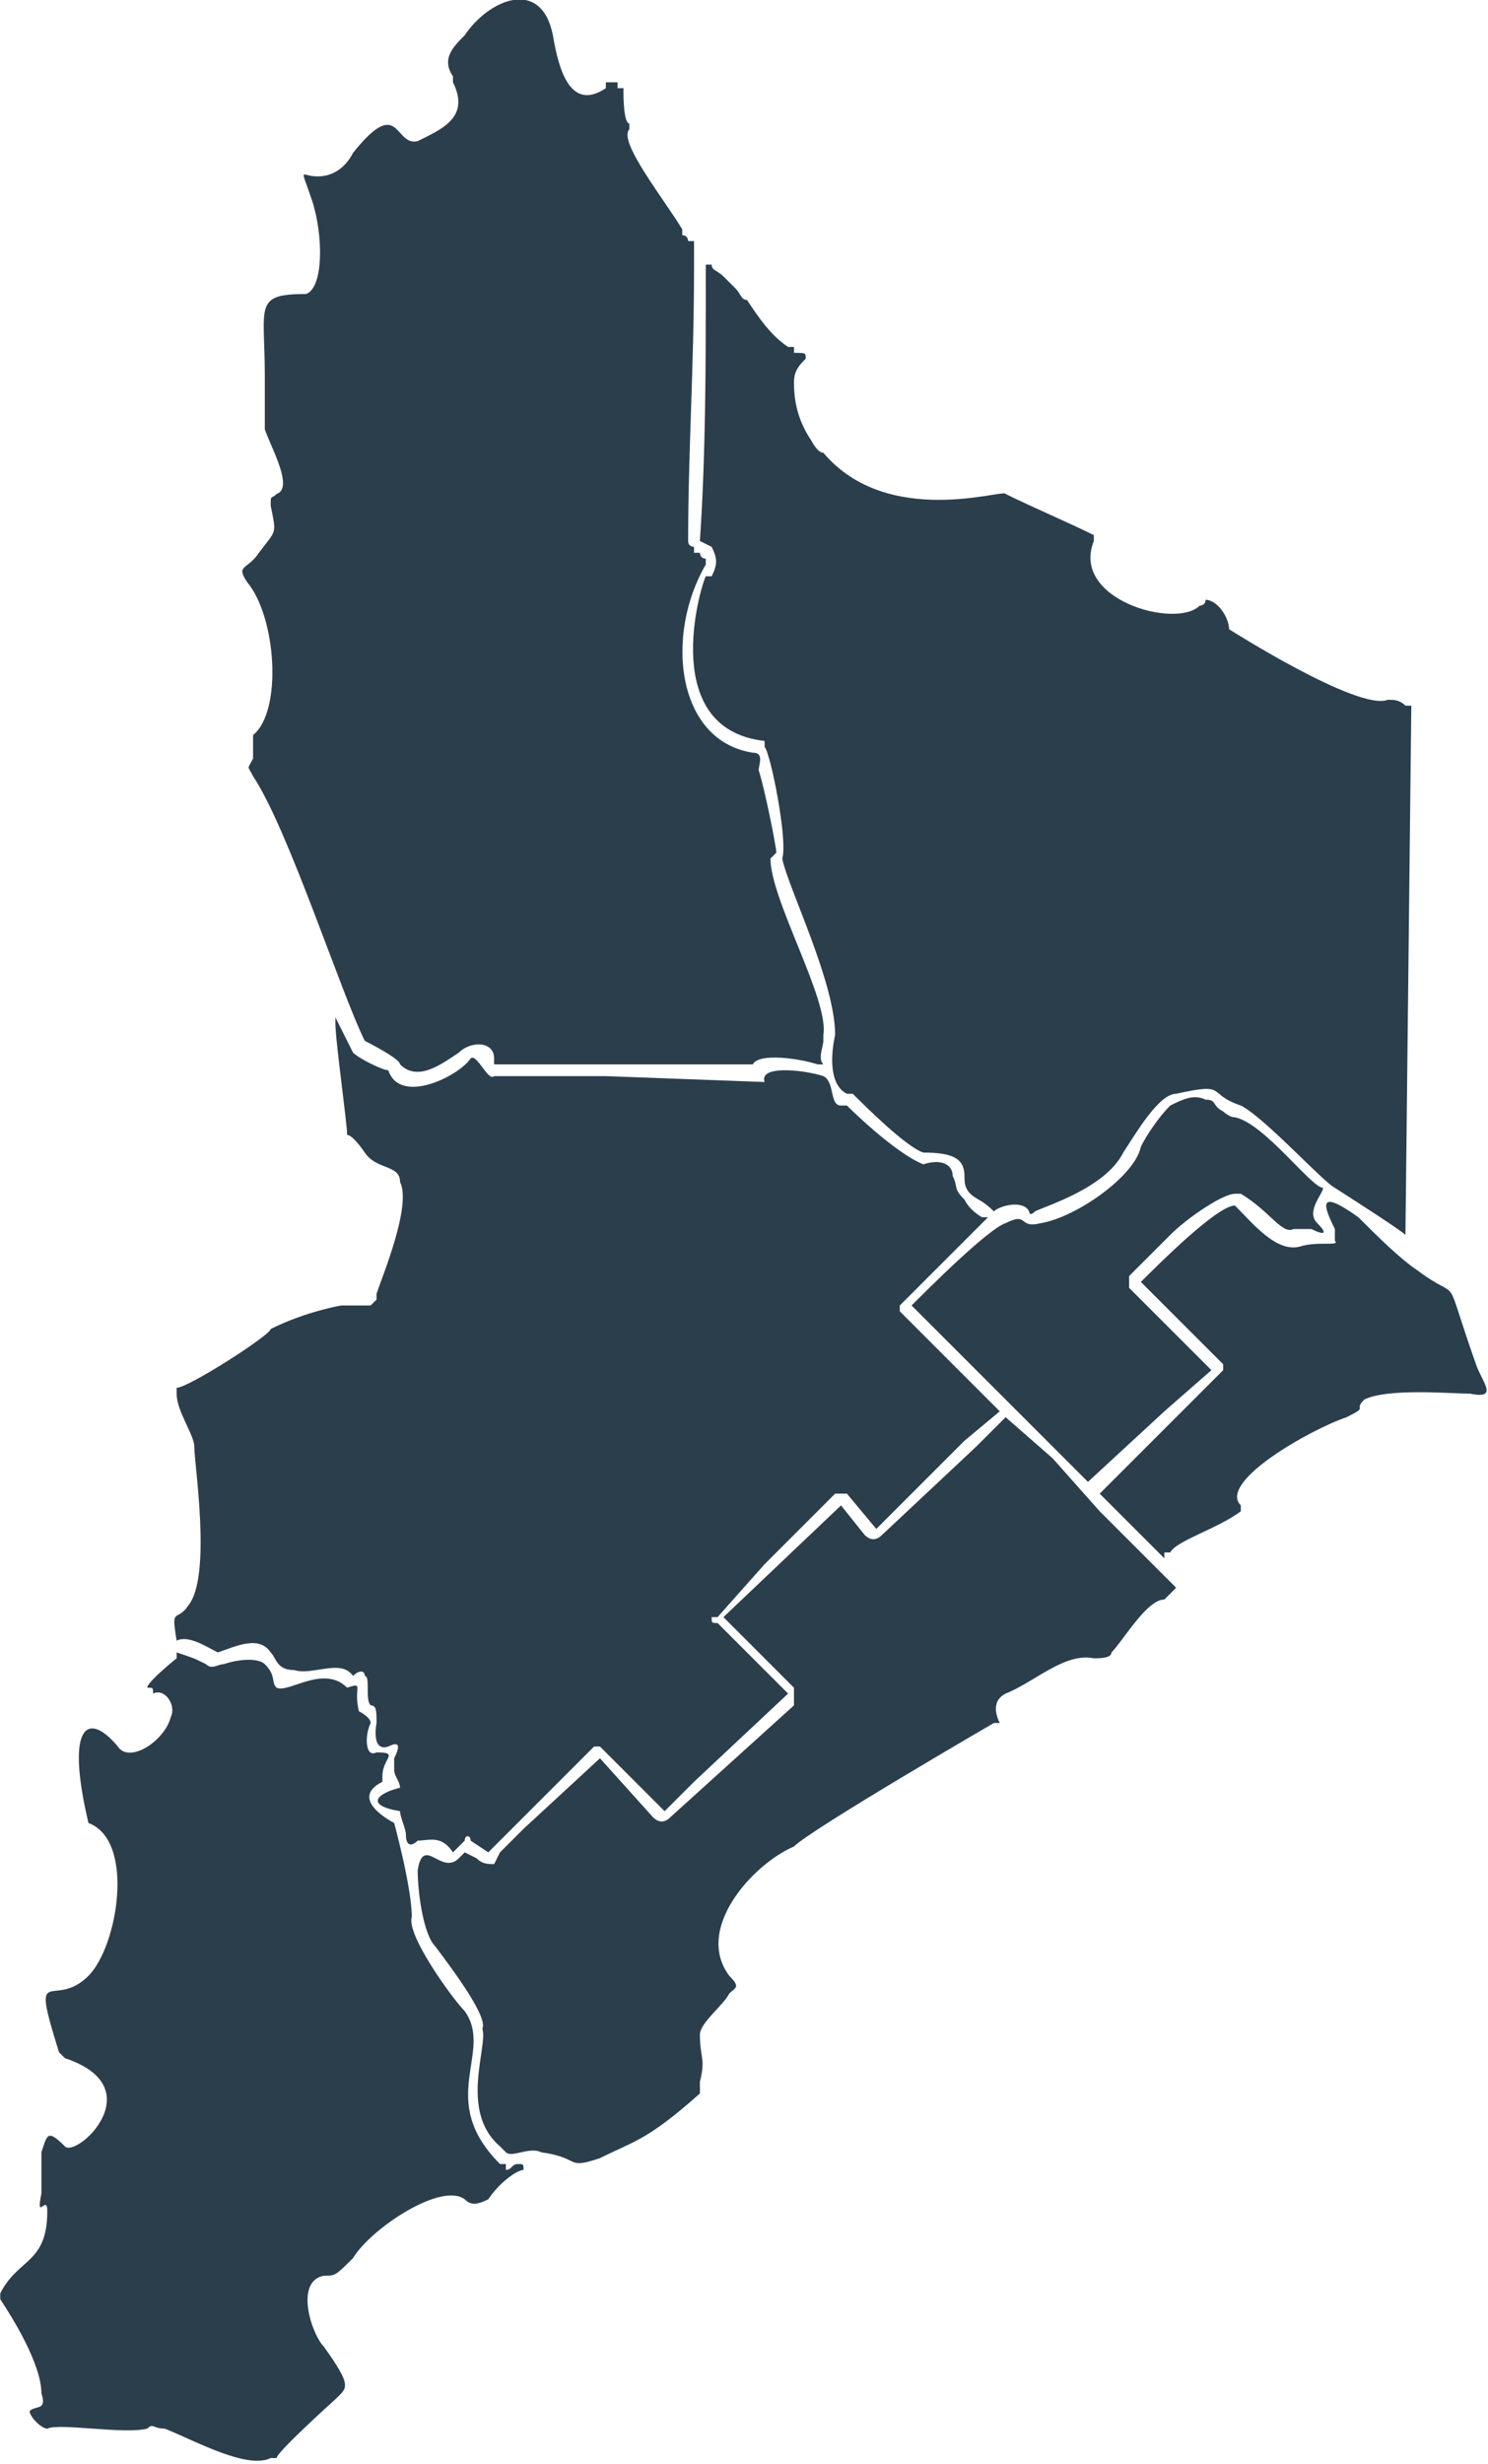 <?xml version="1.0" encoding="UTF-8"?>
<!DOCTYPE svg PUBLIC "-//W3C//DTD SVG 1.1//EN" "http://www.w3.org/Graphics/SVG/1.1/DTD/svg11.dtd">
<!-- Creator: CorelDRAW 2020 (64-Bit) -->
<svg xmlns="http://www.w3.org/2000/svg" xml:space="preserve" width="270px" height="447px" version="1.1" style="shape-rendering:geometricPrecision; text-rendering:geometricPrecision; image-rendering:optimizeQuality; fill-rule:evenodd; clip-rule:evenodd"
viewBox="0 0 2.53 4.19"
 xmlns:xlink="http://www.w3.org/1999/xlink"
 xmlns:xodm="http://www.corel.com/coreldraw/odm/2003">
 <defs>
  <style type="text/css">
   <![CDATA[
    .fil0 {fill:#2B3E4C}
   ]]>
  </style>
 </defs>
 <g id="Capa_x0020_1">
  <g id="_2419868553168">
   <polygon class="fil0" points="1.38,0.75 1.38,0.75 1.38,0.75 1.38,0.75 1.38,0.75 1.38,0.75 1.38,0.75 1.38,0.75 1.38,0.75 "/>
   <path class="fil0" d="M1.2 0.96l0 0 0 -0.01c0,0 0,0 0,0l0 0c0,0 0,0 0,0l0 0c0,0 0,0 0,0l0 0c-0.01,0 -0.01,-0.01 -0.01,-0.01l0 0 0 0 0 0c0,0 0,0 0,0 -0.01,0 -0.01,0 -0.01,0l0 -0.01 0 0c0,0 -0.01,0 -0.01,-0.01l0 0c0,-0.15 0.01,-0.3 0.01,-0.46l0 0 0 0 0 0 0 -0.01 0 -0.03 0 0 0 0 0 0c0,-0.01 0,-0.01 0,-0.01l-0.01 0 0 0 0 0 0 0c0,0 0,-0.01 -0.01,-0.01l0 0 0 -0.01 0 0c-0.03,-0.05 -0.11,-0.15 -0.09,-0.17l0 0 0 0c0,0 0,0 0,0 0,0 0,0 0,0l0 0c0,0 0,0 0,0 0,0 0,0 0,0 0,-0.01 0,-0.01 0,-0.01l0 0c0,0 0,0 0,0 -0.01,0 -0.01,-0.05 -0.01,-0.05l0 0c0,0 0,-0.01 0,-0.01 0,0 0,0 0,0 0,0 0,0 0,0l0 0c0,0 0,0 0,0 0,0 0,0 0,0l0 0c0,0 0,0 0,0l-0.01 0c0,0 0,0 0,0 0,0 0,0 0,0l0 0c0,0 0,0 0,-0.01 -0.01,0 -0.01,0 -0.01,0 0,0 0,0 0,0l0 0c0,0 0,0 -0.01,0 0,0 0,0 0,0 0,0.01 0,0.01 0,0.01l0 0c-0.06,0.04 -0.08,-0.03 -0.09,-0.09 -0.02,-0.1 -0.11,-0.06 -0.15,0 -0.02,0.02 -0.04,0.04 -0.02,0.07 0,0 0,0 0,0 0,0 0,0 0,0.01 0.03,0.06 -0.02,0.08 -0.06,0.1 -0.04,0.01 -0.03,-0.08 -0.11,0.02 -0.01,0.02 -0.03,0.04 -0.06,0.04 -0.03,0 -0.03,-0.02 -0.01,0.04 0.02,0.06 0.02,0.15 -0.01,0.16 -0.09,0 -0.07,0.02 -0.07,0.14 0,0.04 0,0.09 0,0.09 0.01,0.03 0.05,0.1 0.02,0.11 -0.01,0.01 -0.01,0 -0.01,0.02 0.01,0.05 0.01,0.04 -0.02,0.08 -0.02,0.03 -0.04,0.02 -0.02,0.05 0.05,0.06 0.06,0.22 0.01,0.26 0,0 0,0 0,0 0,0.01 0,0.03 0,0.04 -0.01,0.02 -0.01,0.01 0,0.03 0.06,0.09 0.15,0.37 0.19,0.45 0,0 0.06,0.03 0.06,0.04 0.03,0.03 0.07,0 0.1,-0.02 0.02,-0.02 0.06,-0.02 0.06,0.01 0,0 0,0 0,0.01l0 0c0,0 0,0 0,0l0 0 0 0c0,0 0.01,0 0.01,0l0 0 0.18 0 0.25 0c0.01,-0.02 0.08,-0.01 0.11,0l0.01 0c-0.01,-0.01 0,-0.03 0,-0.04 0,-0.01 0,-0.01 0,-0.01 0.01,-0.06 -0.09,-0.23 -0.09,-0.3 0,0 0,0 0.01,-0.01 0,-0.01 -0.02,-0.11 -0.03,-0.14 0,0 0,0 0,0 0,-0.01 0.01,-0.03 -0.01,-0.03 0,0 0,0 0,0 -0.13,-0.02 -0.15,-0.2 -0.08,-0.32z"/>
   <path class="fil0" d="M0.07 3.73c-0.01,0.05 0.01,0 0.01,0.03l0 0c0,0.09 -0.05,0.08 -0.08,0.14 0,0 0,0 0,0.01 0.02,0.03 0.07,0.11 0.07,0.16 0.01,0.03 -0.01,0.02 -0.02,0.03l0 0c0,0.01 0.02,0.03 0.03,0.03l0 0c0,0 0,0 0,0l0 0.01c0,0 0,0 0,0 0,0 0,0 0,0l0 -0.01c0,0 0,0 0,0l0 0c0,0 0,0 0,0 0.02,-0.01 0.13,0.01 0.17,0 0,0 0,0 0,0l0 0c0.01,-0.01 0.01,0 0.03,0 0.05,0.02 0.14,0.07 0.18,0.05 0,0 0.01,0 0.01,0 0,0 0,0 0,0 0,-0.01 0.1,-0.1 0.1,-0.1 0.02,-0.02 0.03,-0.02 -0.02,-0.09l0 0c-0.02,-0.02 -0.05,-0.11 0,-0.12l0 0c0.02,0 0.02,0 0.05,-0.03 0.03,-0.05 0.15,-0.13 0.19,-0.1 0.01,0.01 0.02,0.01 0.04,0 0.02,-0.03 0.05,-0.05 0.06,-0.05 0,-0.01 0,-0.01 -0.01,-0.01 -0.01,0 -0.01,0.01 -0.02,0.01l0 -0.01c-0.01,0 -0.01,0 -0.01,0 -0.11,-0.11 -0.01,-0.19 -0.06,-0.26l0 0c-0.02,-0.02 -0.1,-0.13 -0.09,-0.16l0 0c0,0 0,0 0,0l0 0c0,0 0,0 0,0 0,-0.05 -0.03,-0.16 -0.03,-0.16 0,0 -0.08,-0.04 -0.02,-0.07 0,0 0,0 0,0 0,0 0,0 0,-0.01 0,-0.03 0.03,-0.04 -0.01,-0.04 -0.02,0.01 -0.02,-0.03 -0.01,-0.05 0,-0.01 -0.02,-0.02 -0.02,-0.02 -0.01,-0.04 0.01,-0.05 -0.02,-0.04 -0.04,-0.04 -0.1,0.01 -0.12,0 -0.01,-0.01 0,-0.02 -0.02,-0.04 -0.01,-0.01 -0.04,-0.01 -0.07,0 -0.01,0 -0.02,0.01 -0.03,0l0 0c-0.02,-0.01 -0.02,-0.01 -0.05,-0.02 0,0 0,0 0,0 0,0.01 0,0.01 0,0.01l0 0c0,0 -0.05,0.04 -0.05,0.05 0,0 0,0 0,0l0 0c0,0 0,0 0,0l0 0c0.01,0 0.01,0 0.01,0.01l0 0c0,0 0,0 0,0 0,0 0,0 0,0l0 0c0.02,-0.01 0.04,0.02 0.03,0.04 -0.01,0.04 -0.07,0.08 -0.09,0.05 -0.05,-0.06 -0.09,-0.04 -0.05,0.13 0.08,0.03 0.05,0.21 0,0.26 -0.06,0.06 -0.1,-0.03 -0.05,0.13 0,0 0.01,0.01 0.01,0.01 0.15,0.05 0.02,0.17 0,0.15l0 0c-0.03,-0.03 -0.03,-0.02 -0.04,0.01 0,0.03 0,0.04 0,0.07z"/>
   <path class="fil0" d="M1.69 2.93l0 0c0,0 0.01,0 0.01,0 -0.01,-0.02 -0.01,-0.04 0.01,-0.05 0,0 0,0 0,0 0.05,-0.02 0.1,-0.07 0.15,-0.06 0.01,0 0.03,0 0.03,-0.01 0.02,-0.02 0.06,-0.09 0.09,-0.09l0.02 -0.02 0 0c0,0 0,0 0,0l-0.02 -0.02 -0.02 -0.02 -0.07 -0.07 -0.02 -0.02 -0.08 -0.09 -0.08 -0.07 -0.05 0.05 -0.16 0.15c-0.01,0.01 -0.02,0.01 -0.03,0l-0.04 -0.05 -0.2 0.19 0.12 0.12c0,0 0,0.01 0,0.01 0,0.01 0,0.01 0,0.02l-0.21 0.19c-0.01,0.01 -0.02,0.01 -0.03,0l-0.09 -0.1 -0.13 0.12 -0.04 0.04 -0.01 0.02c-0.01,0 -0.02,0 -0.03,-0.01l-0.02 -0.01 -0.01 0.01c-0.03,0.03 -0.06,-0.04 -0.07,0.02 0,0.04 0.01,0.11 0.03,0.13 0.03,0.04 0.09,0.12 0.08,0.14 0.01,0.03 -0.04,0.14 0.03,0.2l0 0c0,0 0,0 0,0l0.01 0.01 0 0c0.01,0.01 0.04,-0.01 0.06,0 0.07,0.01 0.04,0.03 0.1,0.01 0.06,-0.03 0.08,-0.03 0.17,-0.11 0,-0.01 0,0 0,-0.02 0.01,-0.04 0,-0.04 0,-0.08 0,0 0,0 0,0l0 0c0,-0.02 0.04,-0.05 0.05,-0.07 0.01,-0.01 0.02,-0.01 0,-0.03 -0.06,-0.08 0.04,-0.19 0.11,-0.22 0.03,-0.03 0.34,-0.21 0.34,-0.21z"/>
   <path class="fil0" d="M2.51 2.32c-0.06,-0.17 -0.02,-0.1 -0.1,-0.16 -0.03,-0.02 -0.07,-0.06 -0.1,-0.09 -0.07,-0.05 -0.06,-0.02 -0.04,0.02 0,0 0,0.02 0,0.02 0.01,0.01 -0.03,0 -0.06,0.01 -0.04,0.01 -0.08,-0.04 -0.11,-0.07l0 0c0,0 0,0 0,0l0 0c0,0 0,0 0,0 0,0 0,0 0,0l0 0c0,0 0,0 0,0 0,0 0,0 0,0l0 0 0 0c-0.03,0 -0.13,0.1 -0.16,0.13l0.14 0.14c0,0 0,0 0,0.01 0,0 0,0 0,0l-0.09 0.09 -0.12 0.12 0 0 0.01 0.01 0.03 0.03 0.07 0.07c0,0 0,0 0,0l0 0c0,-0.01 0,-0.01 0,-0.01 0,0 0.01,0 0.01,0 0.01,-0.02 0.08,-0.04 0.12,-0.07 0,-0.01 0,-0.01 0,-0.01 0,0 0,0 0,0 -0.04,-0.04 0.12,-0.13 0.18,-0.15 0.04,-0.02 0.01,-0.01 0.03,-0.03 0.04,-0.02 0.15,-0.01 0.18,-0.01 0.05,0.01 0.02,-0.02 0.01,-0.05z"/>
   <path class="fil0" d="M1.94 1.95l0 0c-0.01,0.05 -0.11,0.12 -0.17,0.13 -0.04,0.01 -0.02,-0.02 -0.06,0 -0.03,0.01 -0.13,0.11 -0.16,0.14l0.12 0.12 0.05 0.05 0.08 0.08c0,0 0,0 0,0l0.05 0.05 0.13 -0.12 0.08 -0.07 -0.14 -0.14c0,-0.01 0,-0.01 0,-0.01 0,0 0,-0.01 0,-0.01l0.07 -0.07c0.03,-0.03 0.09,-0.07 0.11,-0.07 0.01,0 0.01,0 0.01,0 0,0 0,0 0,0 0.05,0.03 0.07,0.07 0.09,0.06 0.01,0 0.02,0 0.03,0 0.02,0.01 0.03,0.01 0.01,-0.01 -0.02,-0.02 0.01,-0.05 0.01,-0.06 0,0 0,0 0,0l0 0 0 0c0,0 0,0 0,0 0,0 0,0 0,0l0 0c0,0 0,0 0,0 0,0 0,0 0,0l0 0c-0.02,0 -0.1,-0.11 -0.15,-0.12 -0.01,0 -0.02,-0.01 -0.02,-0.01 -0.02,-0.01 -0.01,-0.02 -0.03,-0.02 -0.02,-0.01 -0.04,0 -0.06,0.01 -0.02,0.02 -0.04,0.05 -0.05,0.07z"/>
   <path class="fil0" d="M1.2 0.45l0 0c0,0 0,0 0.01,0 0,0.01 0.01,0.01 0.02,0.02 0.01,0.01 0.01,0.01 0.02,0.02l0 0c0,0 0,0 0,0l0 0c0.01,0.01 0.01,0.02 0.02,0.02 0.02,0.03 0.04,0.06 0.07,0.08 0,0 0,0 0.01,0l0 0c0,0.01 0,0.01 0,0.01l0 0c0,0 0,0 0,0 0.02,0 0.02,0 0.02,0.01l0 0 0 0c0,0 0,0 0,0 -0.01,0.01 -0.02,0.02 -0.02,0.04l0 0c0,0.04 0.01,0.07 0.03,0.1l0 0 0 0 0 0 0 0 0 0 0 0c0,0 0,0 0,0 0,0 0.01,0.02 0.02,0.02l0 0 0 0 0 0c0.11,0.13 0.31,0.06 0.31,0.07 0.04,0.02 0.11,0.05 0.15,0.07 0,0 0,0 0,0l0 0.01 0 0c0,0 0,0 0,0l0 0c-0.04,0.1 0.14,0.15 0.18,0.11 0,0 0.01,0 0.01,-0.01l0 0c0,0 0,0 0,0l0 0c0.02,0 0.04,0.03 0.04,0.05 0,0 0.22,0.14 0.27,0.12 0.01,0 0.02,0 0.03,0.01 0,0 0.01,0 0.01,0l-0.01 0.9c0,0 0,0 0,0l0 0c0,0 0,0 0,0 -0.01,-0.01 -0.12,-0.08 -0.12,-0.08l0 0c0,0 0,0 0,0 0,0 0,0 0,0 -0.02,-0.01 -0.12,-0.12 -0.16,-0.14 -0.06,-0.02 -0.02,-0.04 -0.11,-0.02 -0.03,0 -0.07,0.07 -0.09,0.1 -0.03,0.06 -0.13,0.09 -0.15,0.1 -0.01,0.01 -0.01,0 -0.01,0 -0.01,-0.02 -0.05,-0.01 -0.06,0 -0.02,-0.02 -0.03,-0.02 -0.04,-0.03 -0.01,-0.01 -0.01,-0.02 -0.01,-0.03 0,-0.03 -0.02,-0.04 -0.07,-0.04 -0.03,-0.01 -0.1,-0.08 -0.12,-0.1 -0.01,0 -0.01,0 -0.01,0 -0.04,-0.02 -0.02,-0.1 -0.02,-0.1 0,-0.09 -0.08,-0.25 -0.09,-0.3 0.01,-0.03 -0.02,-0.18 -0.03,-0.19 0,-0.01 0,0 0,-0.01l0 0c-0.18,-0.02 -0.11,-0.26 -0.1,-0.28l0 0c0,0 0,0 0,0 0.01,0 0.01,0 0.01,0l0 0c0,0 0,0 0,0l0 0c0.01,-0.02 0.01,-0.03 0,-0.05l-0.02 -0.01c0.01,-0.15 0.01,-0.3 0.01,-0.45 0,-0.01 0,-0.02 0,-0.02l0 0z"/>
   <path class="fil0" d="M1.49 2.6l0.15 -0.15 0.06 -0.05 -0.05 -0.05 -0.12 -0.12c0,0 0,-0.01 0,-0.01l0.15 -0.15c0,0 0,0 0,0l0 0c0,0 0,0 0,0 0,0 -0.01,0 -0.01,0l0 0 0 0c0,0 -0.02,-0.01 -0.03,-0.03 -0.02,-0.02 -0.01,-0.02 -0.02,-0.04 0,-0.02 -0.02,-0.03 -0.05,-0.02 -0.05,-0.02 -0.13,-0.1 -0.13,-0.1l0 0c0,0 0,0 0,0l-0.01 0c0,0 0,0 0,0l0 0c-0.02,0 -0.01,-0.04 -0.03,-0.05 -0.03,-0.01 -0.11,-0.02 -0.1,0.01l-0.27 -0.01 -0.19 0c0,0 0,0 0,0 -0.01,0.01 -0.03,-0.04 -0.04,-0.03 0,0 0,0 0,0l0 0c0,0 0,0 0,0 -0.02,0.03 -0.12,0.08 -0.14,0.02l0 0c0,0 0,0 0,0l0 0c0,0 0,0 0,0 0,0 0,0 0,0 -0.01,0 -0.05,-0.02 -0.06,-0.03 -0.01,-0.02 -0.02,-0.04 -0.03,-0.06 0,0 0,0 0,0l0 0.01c0,0.03 0.02,0.17 0.02,0.19l0 0c0,0 0,0 0,0 0,0 0,0 0,0 0,0 0,0 0,0 0.01,0 0.03,0.03 0.03,0.03 0.02,0.03 0.06,0.02 0.06,0.05 0.02,0.04 -0.03,0.16 -0.04,0.19l0 0c0,0 0,0 0,0 0,0 0,0.01 0,0.01l0 0c0,0 -0.01,0.01 -0.01,0.01l0 0c-0.01,0 -0.01,0 -0.01,0 0,0 0,0 0,0l0 0c-0.01,0 -0.01,0 -0.02,0 0,0 0,0 0,0l0 0c-0.01,0 -0.01,0 -0.01,0 0,0 0,0 0,0l0 0c0,0 -0.01,0 -0.01,0l0 0c0,0 0,0 0,0 0,0 -0.06,0.01 -0.12,0.04l0 0c0,0.01 -0.14,0.1 -0.16,0.1l0 0c0,0 0,0 0,0 0,0 0,0.01 0,0.01l0 0c0,0 0,0 0,0 0,0 0,0 0,0l0 0c0,0.03 0.03,0.07 0.03,0.09l0 0c0,0.03 0.03,0.22 -0.01,0.27 -0.02,0.03 -0.03,0 -0.02,0.06l0 0 0 0c0,0 0,0 0,0 0.02,-0.01 0.05,0.01 0.07,0.02 0,0 0,0 0,0l0 0c0.03,-0.01 0.07,-0.03 0.09,0 0.01,0.01 0.01,0.03 0.04,0.03 0.03,0.01 0.08,-0.02 0.1,0.01 0,0 0,0 0,0l0 0 0 0 0 0c0.01,-0.01 0.02,-0.01 0.02,0 0.01,0 0,0.04 0.01,0.05l0 0c0.01,0 0.01,0.01 0.01,0.03 0,0 -0.01,0.05 0.02,0.04l0 0c0.02,-0.01 0.02,0 0.01,0.02l0 0c0,0.01 0,0.01 0,0.02 0,0 0,0 0,0l0 0 0 0c0,0.01 0.01,0.02 0.01,0.03 -0.04,0.01 -0.06,0.03 0,0.04l0 0c0,0 0,0 0,0 0,0.01 0.01,0.03 0.01,0.04 0,0.02 0.01,0.02 0.02,0.01 0.02,0 0.04,-0.01 0.06,0.02l0.02 -0.02c0,-0.01 0.01,-0.01 0.01,0l0.03 0.02 0.05 -0.05 0.13 -0.13c0,0 0.01,0 0.01,0l0.11 0.11 0.05 -0.05 0.16 -0.15 -0.12 -0.12c-0.01,0 -0.01,0 -0.01,-0.01 0,0 0,0 0.01,0l0.08 -0.09 0.12 -0.12c0.01,0 0.01,0 0.02,0l0.05 0.06z"/>
  </g>
 </g>
</svg>
